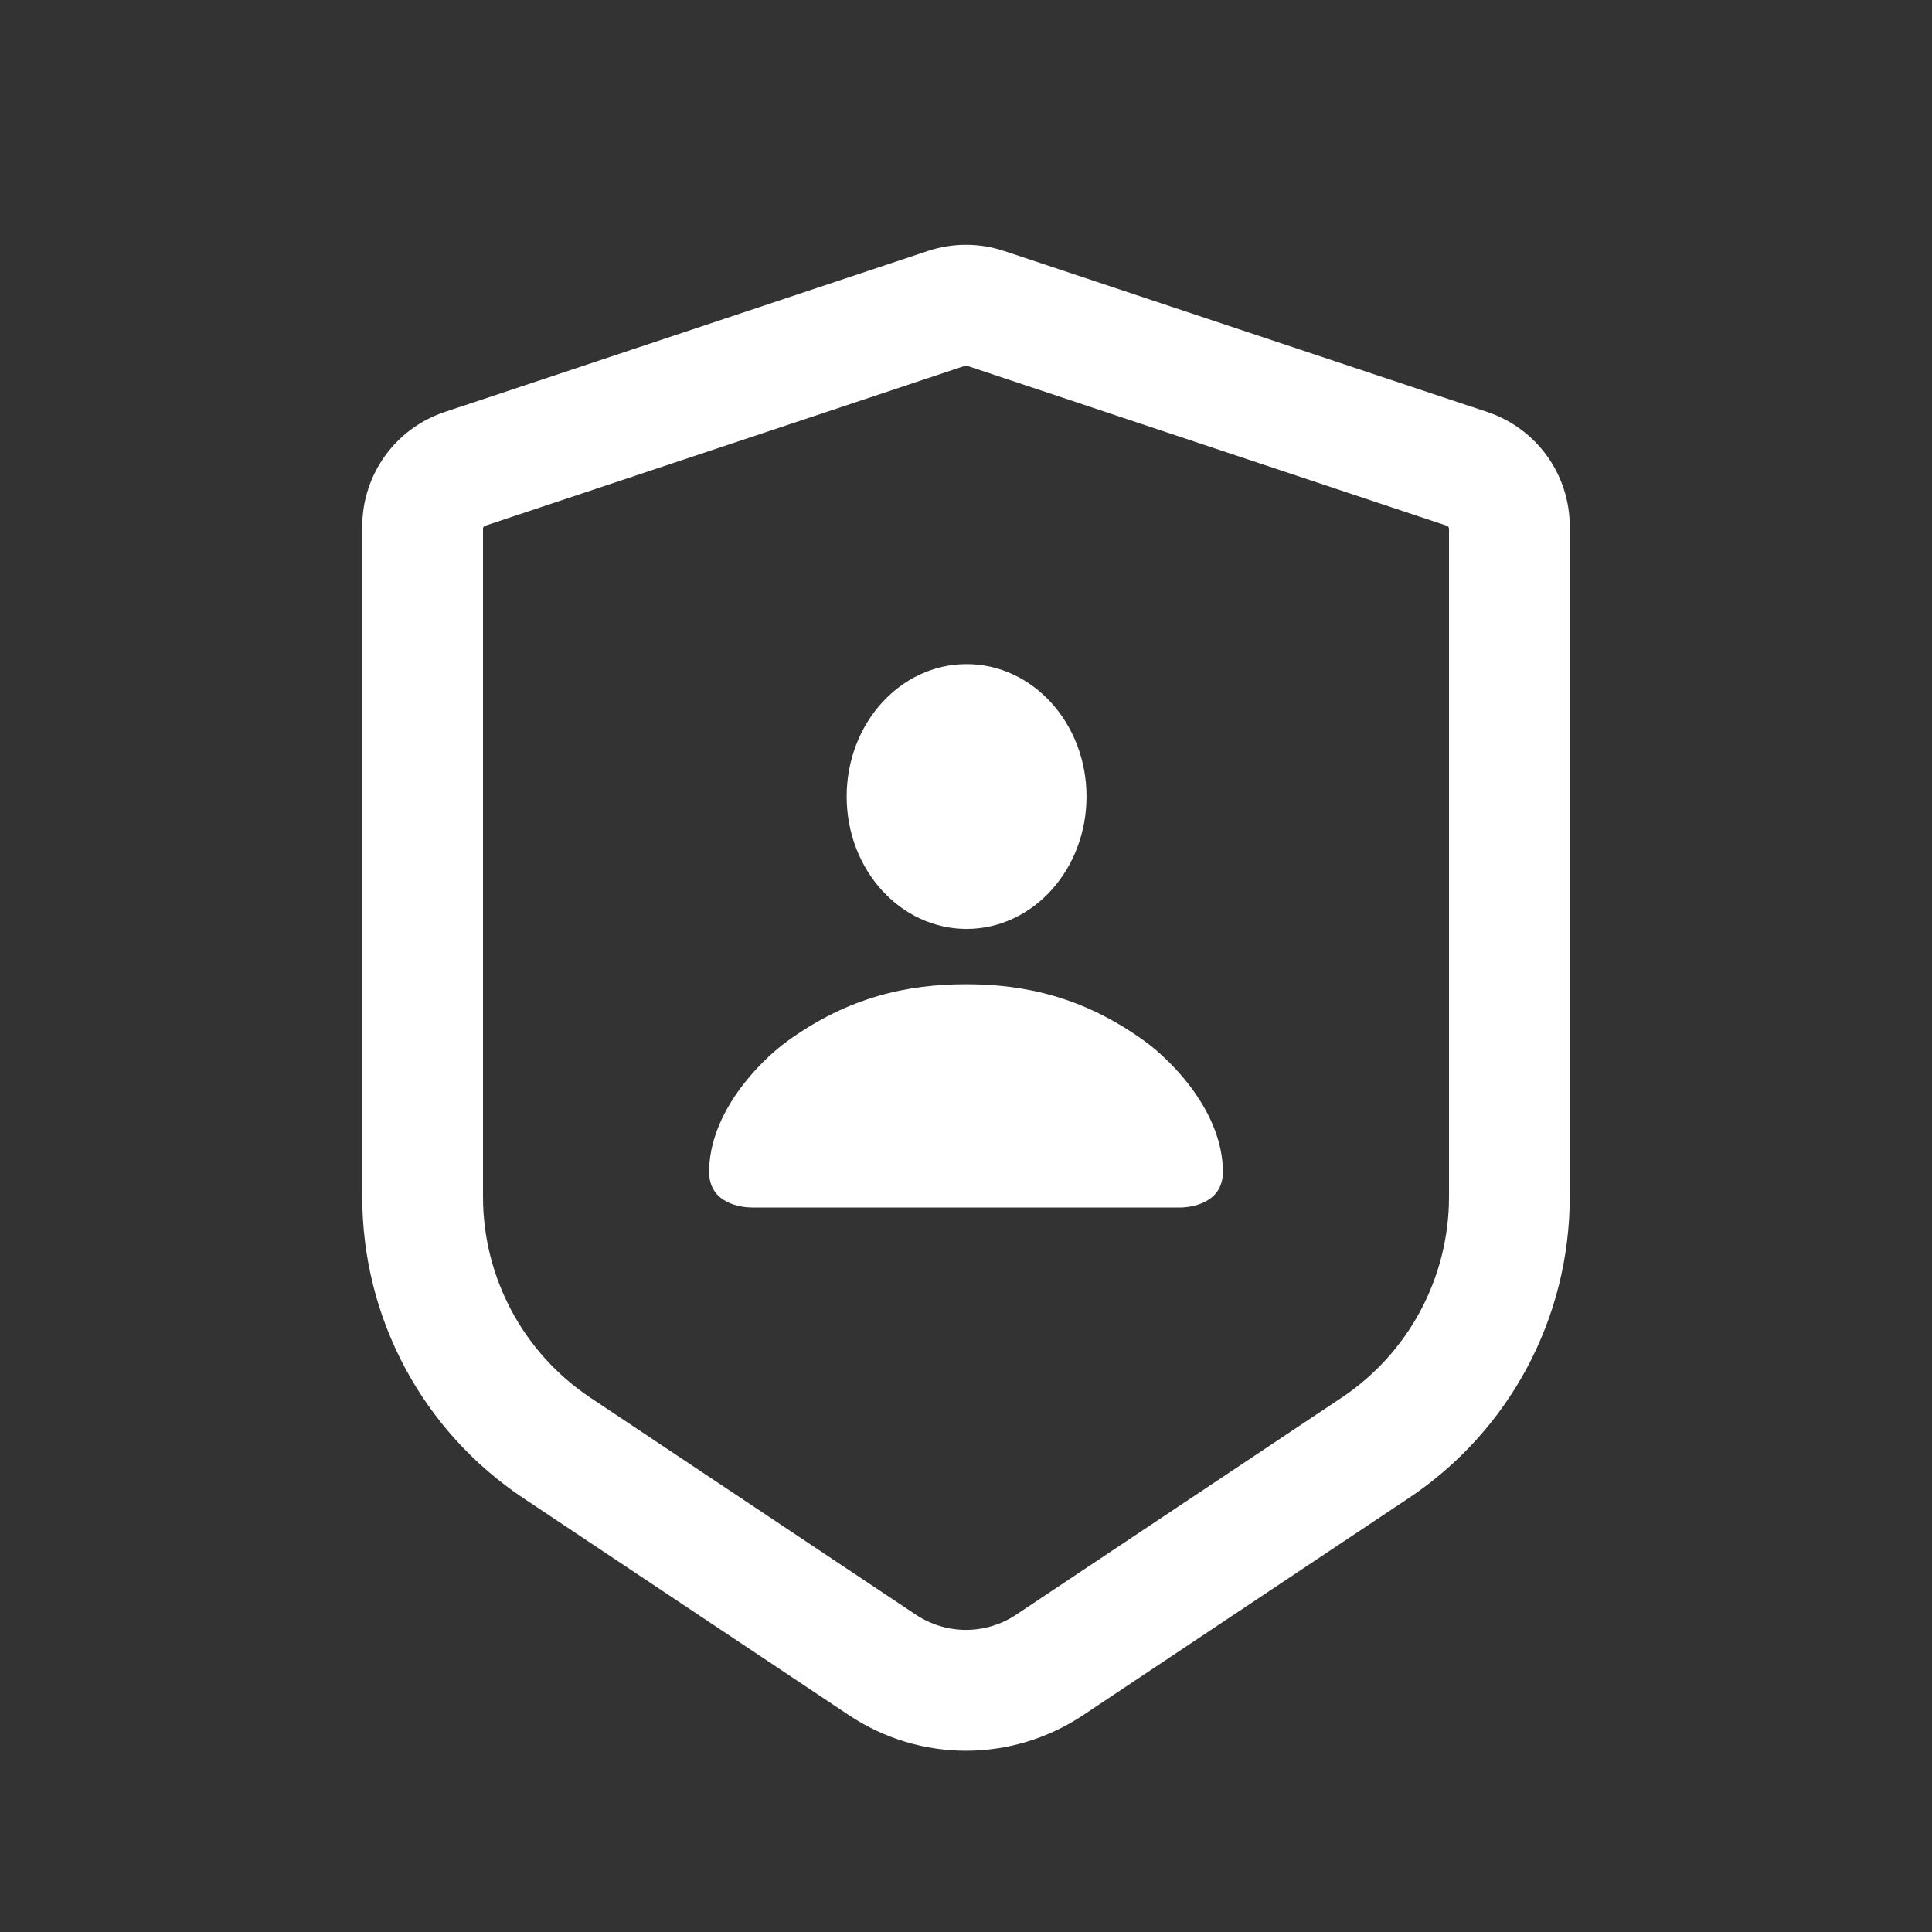 <svg width="48" height="48" viewBox="0 0 48 48" fill="none" xmlns="http://www.w3.org/2000/svg">
<rect x="0" y="0" width="48" height="48" fill="#333333" stroke="none"/>
<path d="M24 6.082C23.678 6.082 23.357 6.133 23.051 6.236L11.051 10.235C9.824 10.644 9 11.788 9 13.081V29.736C9 32.752 10.498 35.551 13.008 37.225L21.088 42.611C21.972 43.2 22.986 43.496 24 43.496C25.014 43.496 26.028 43.2 26.912 42.611L34.992 37.225C37.502 35.551 39 32.752 39 29.736V13.081C39 11.788 38.176 10.644 36.949 10.235L24.949 6.236C24.644 6.134 24.322 6.082 24 6.082ZM24 9.085C24.008 9.085 24.015 9.086 24.023 9.088L35.949 13.063C35.979 13.074 36 13.103 36 13.135V29.736C36 31.743 34.998 33.616 33.328 34.728L25.248 40.115C24.49 40.62 23.51 40.62 22.752 40.115L14.672 34.728C13.002 33.616 12 31.743 12 29.736V13.135C12 13.103 12.021 13.074 12.051 13.063L23.977 9.088C23.984 9.086 23.992 9.085 24 9.085ZM24.015 16.5C22.368 16.5 21.035 17.974 21.035 19.79C21.035 21.607 22.369 23.079 24.015 23.079C25.66 23.079 26.994 21.605 26.994 19.789C26.994 17.972 25.66 16.5 24.015 16.5ZM24 24.453C22.552 24.453 21.082 24.765 19.56 25.868C18.854 26.379 17.618 27.653 17.618 29.117C17.618 29.906 18.426 30 18.678 30H29.322C29.573 30 30.382 29.905 30.382 29.117C30.382 27.653 29.146 26.379 28.44 25.868C26.917 24.764 25.448 24.453 24 24.453Z" fill="white"/>
</svg>
